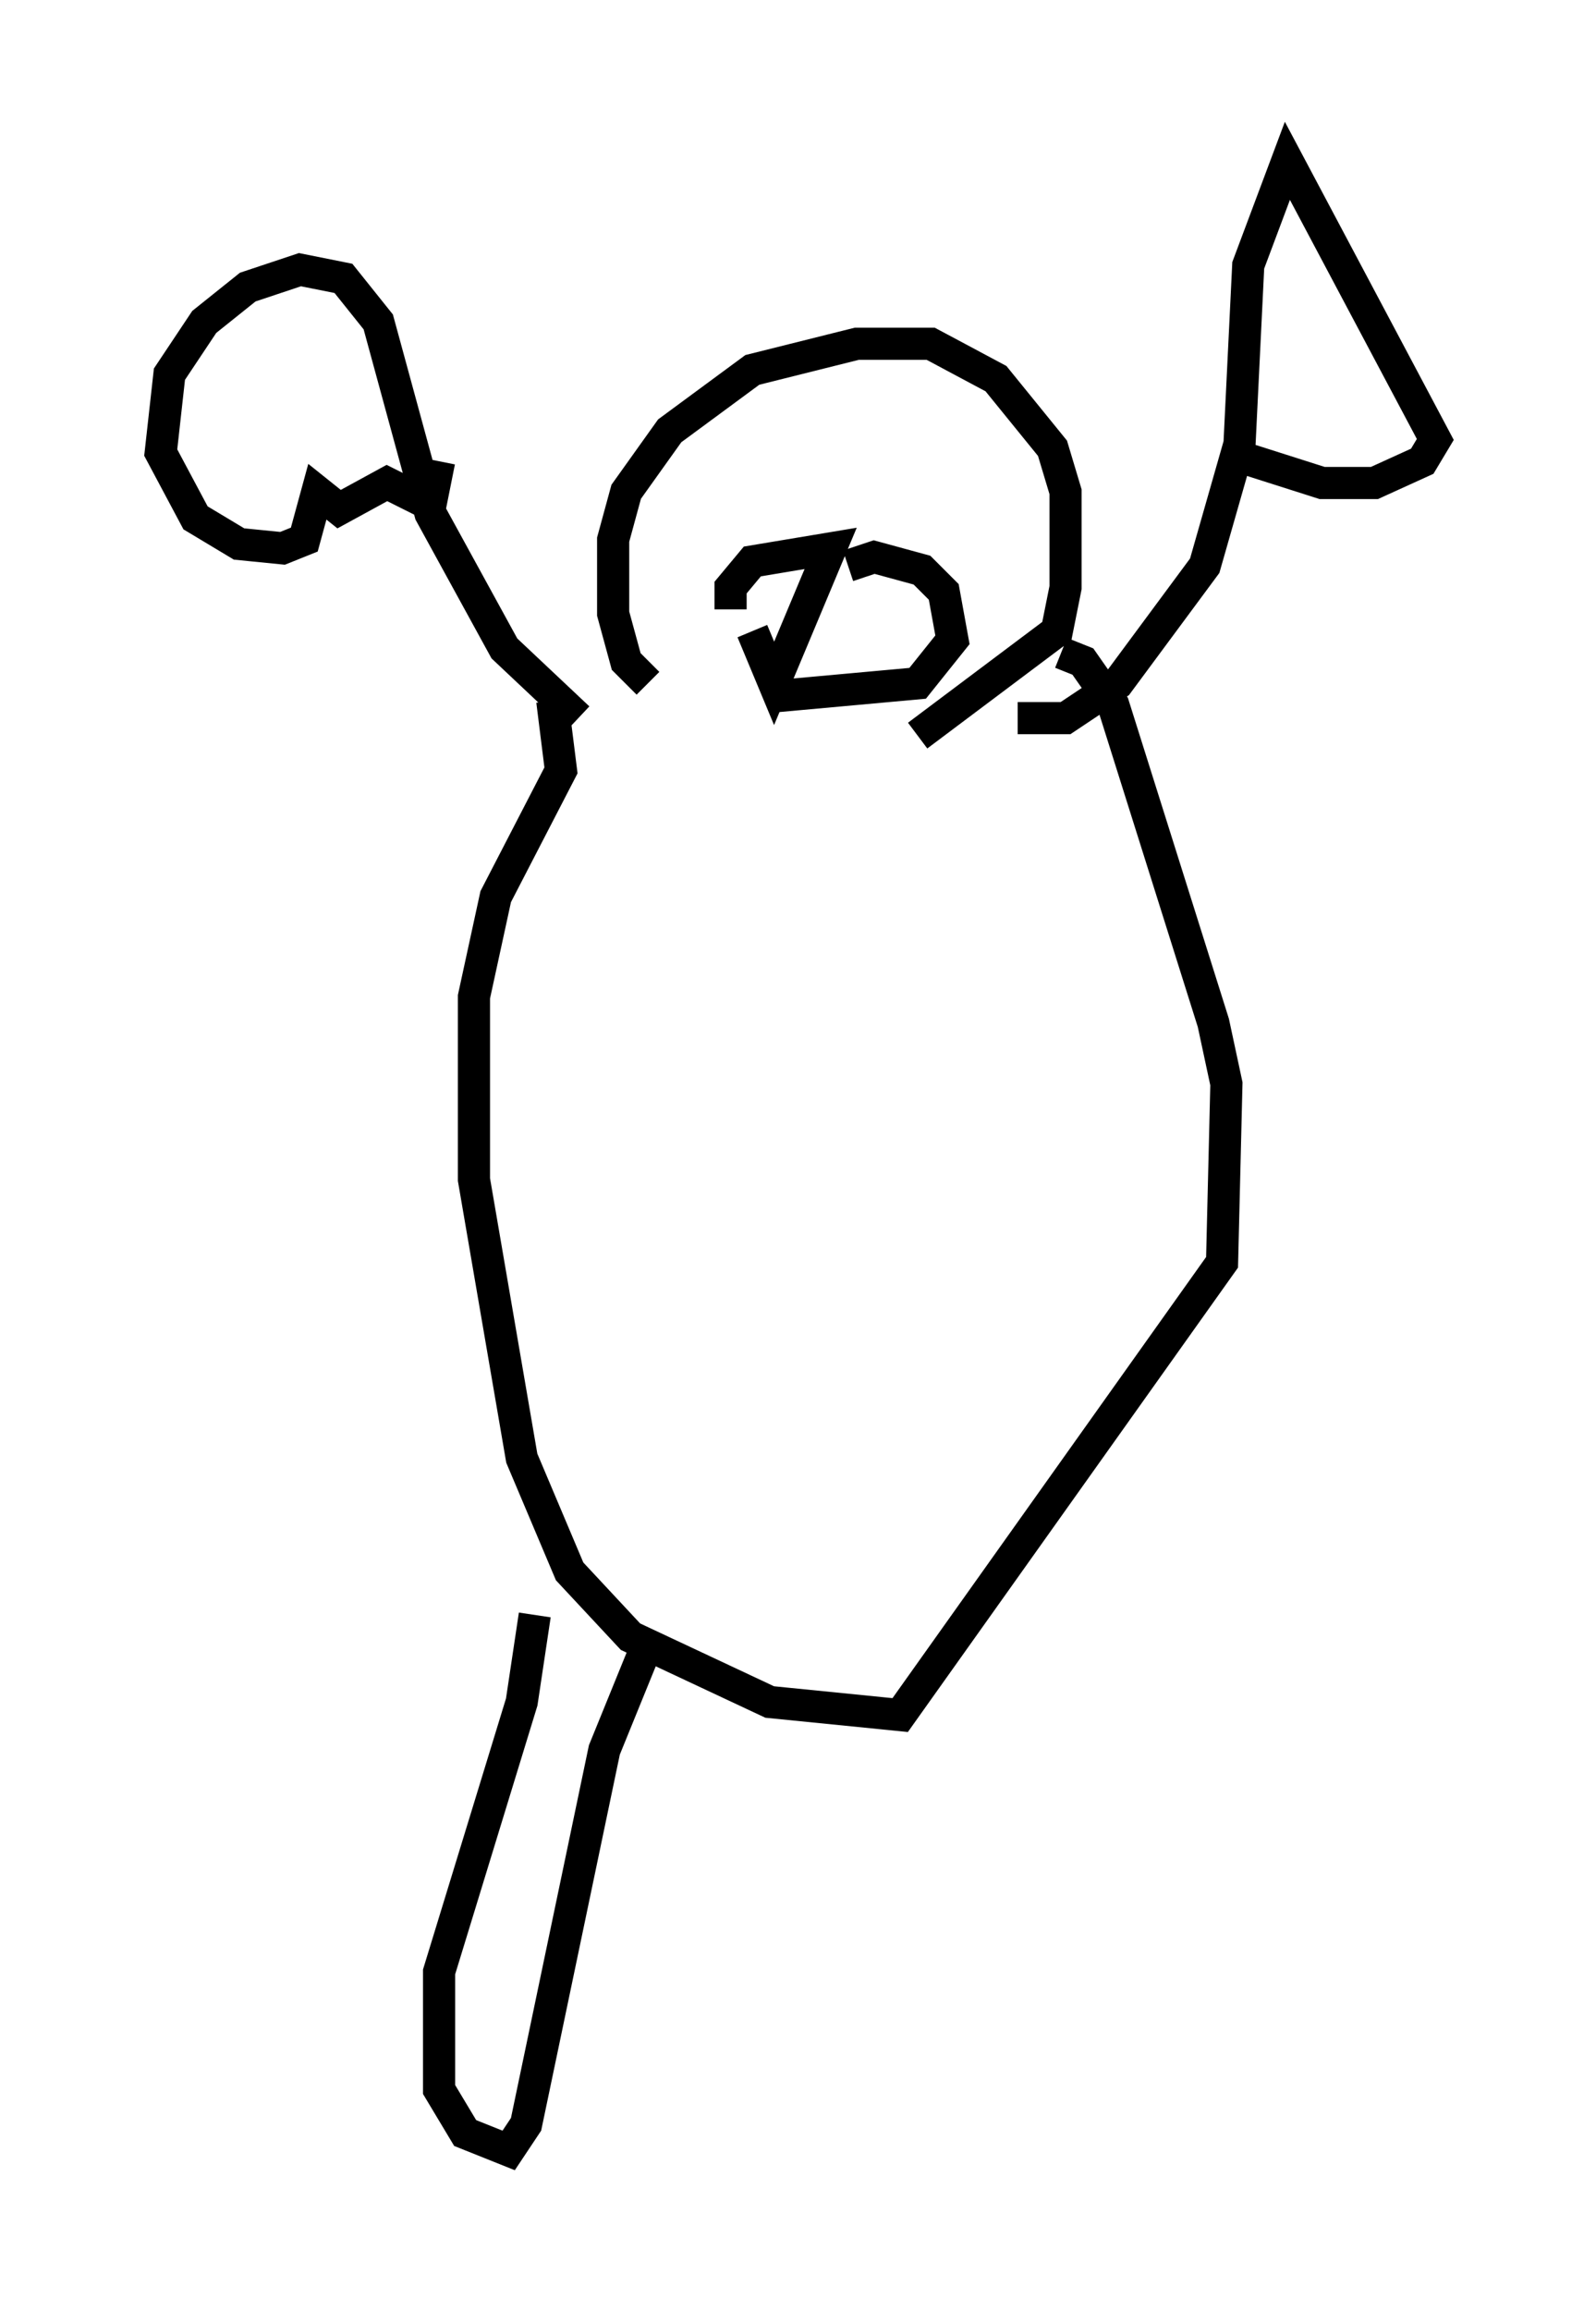 <?xml version="1.0" encoding="utf-8" ?>
<svg baseProfile="full" height="71.84" version="1.1" width="49.648" xmlns="http://www.w3.org/2000/svg" xmlns:ev="http://www.w3.org/2001/xml-events" xmlns:xlink="http://www.w3.org/1999/xlink"><defs /><rect fill="white" height="71.84" width="49.648" x="0" y="0" /><path d="M19.344, 22.591 m-1.353, -0.271 l-2.3, -2.165 -2.3, -4.195 l-1.624, -5.954 -1.083, -1.353 l-1.353, -0.271 -1.624, 0.541 l-1.353, 1.083 -1.083, 1.624 l-0.271, 2.436 1.083, 2.03 l1.353, 0.812 1.353, 0.135 l0.677, -0.271 0.406, -1.488 l0.677, 0.541 1.488, -0.812 l1.353, 0.677 0.271, -1.353 m17.997, 7.984 l1.488, 0.0 1.624, -1.083 l2.706, -3.654 1.083, -3.789 l0.271, -5.548 1.218, -3.248 l4.601, 8.66 -0.406, 0.677 l-1.488, 0.677 -1.624, 0.0 l-2.977, -0.947 m-17.997, 7.172 l-0.677, -0.677 -0.406, -1.488 l0.0, -2.3 0.406, -1.488 l1.353, -1.894 2.571, -1.894 l3.248, -0.812 2.3, 0.0 l2.03, 1.083 1.759, 2.165 l0.406, 1.353 0.0, 2.977 l-0.271, 1.353 -4.33, 3.248 m-5.819, -3.924 l0.0, -0.677 0.677, -0.812 l2.436, -0.406 -1.759, 4.195 l-0.677, -1.624 m2.977, -2.03 l0.812, -0.271 1.488, 0.406 l0.677, 0.677 0.271, 1.488 l-1.083, 1.353 -4.465, 0.406 m-6.901, 0.135 l0.271, 2.165 -2.03, 3.924 l-0.677, 3.112 0.0, 5.683 l1.488, 8.66 1.488, 3.518 l1.894, 2.03 4.33, 2.03 l4.059, 0.406 10.013, -14.073 l0.135, -5.548 -0.406, -1.894 l-3.112, -9.878 -0.947, -1.353 l-0.677, -0.271 m-16.373, 29.905 l-0.406, 2.706 -2.571, 8.39 l0.0, 3.654 0.812, 1.353 l1.353, 0.541 0.541, -0.812 l2.436, -11.637 1.488, -3.654 " fill="none" stroke="black" stroke-width="1" /></svg>